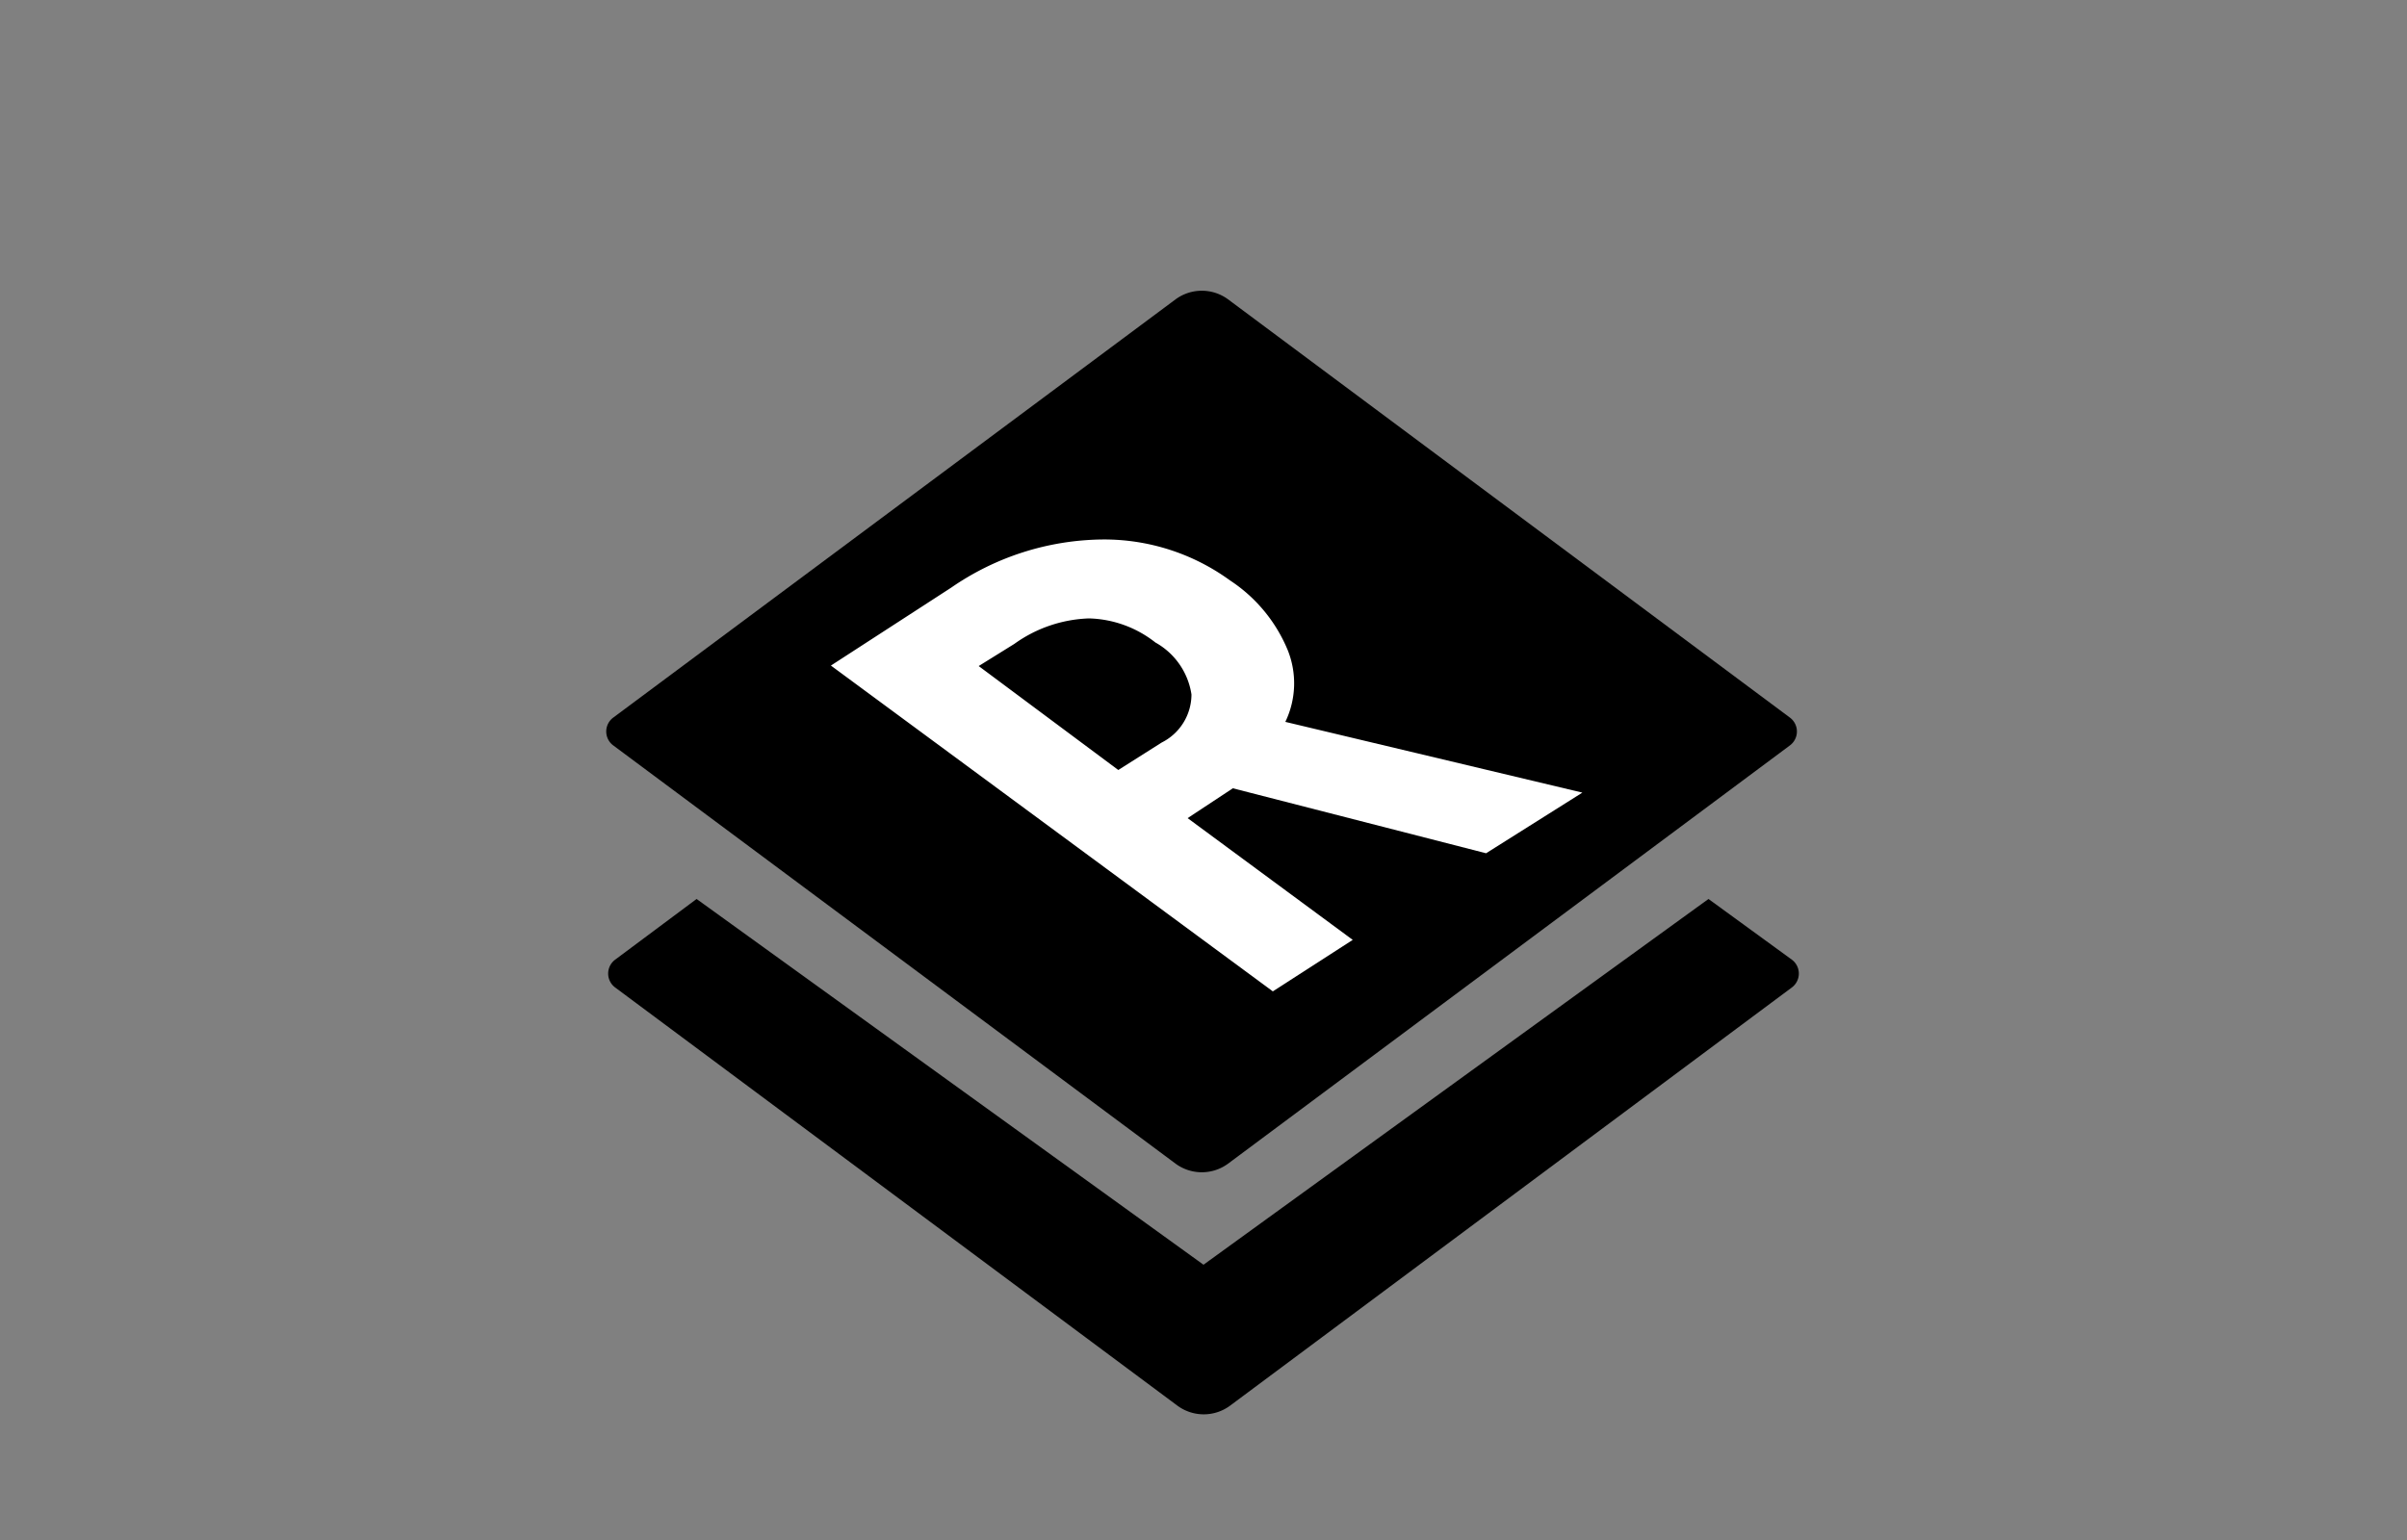<svg id="Layer_1" data-name="Layer 1" xmlns="http://www.w3.org/2000/svg" viewBox="0 0 50 32"><rect x="0" y="0" width="50" height="32" fill="#808080" stroke="none"/><defs><style>.cls-1{fill:#fff;}</style></defs><title>Referentie</title><path d="M35.49,18.68,25,26.28l-10.53-7.6-1.69,1.26a.36.36,0,0,0,0,.58l11.68,8.69a.92.92,0,0,0,1.09,0l11.67-8.69a.36.36,0,0,0,0-.58Z"/><path d="M24.42,24.18a.92.92,0,0,0,1.09,0l11.67-8.69a.36.36,0,0,0,0-.58L25.51,6.22a.92.92,0,0,0-1.09,0L12.74,14.91a.36.36,0,0,0,0,.58Z"/><path class="cls-1" d="M24.67,17l3.43,2.53-1.66,1.07-9.18-6.77,2.5-1.62a5.62,5.62,0,0,1,3.14-1,4.44,4.44,0,0,1,2.65.85,3.19,3.19,0,0,1,1.2,1.45A1.85,1.85,0,0,1,26.7,15l6.17,1.47-2,1.26-5.26-1.35Zm-4.34-3.16L23.23,16l.9-.57a1.12,1.12,0,0,0,.62-1A1.49,1.49,0,0,0,24,13.35a2.32,2.32,0,0,0-1.38-.5,2.82,2.82,0,0,0-1.55.53Z"/></svg>